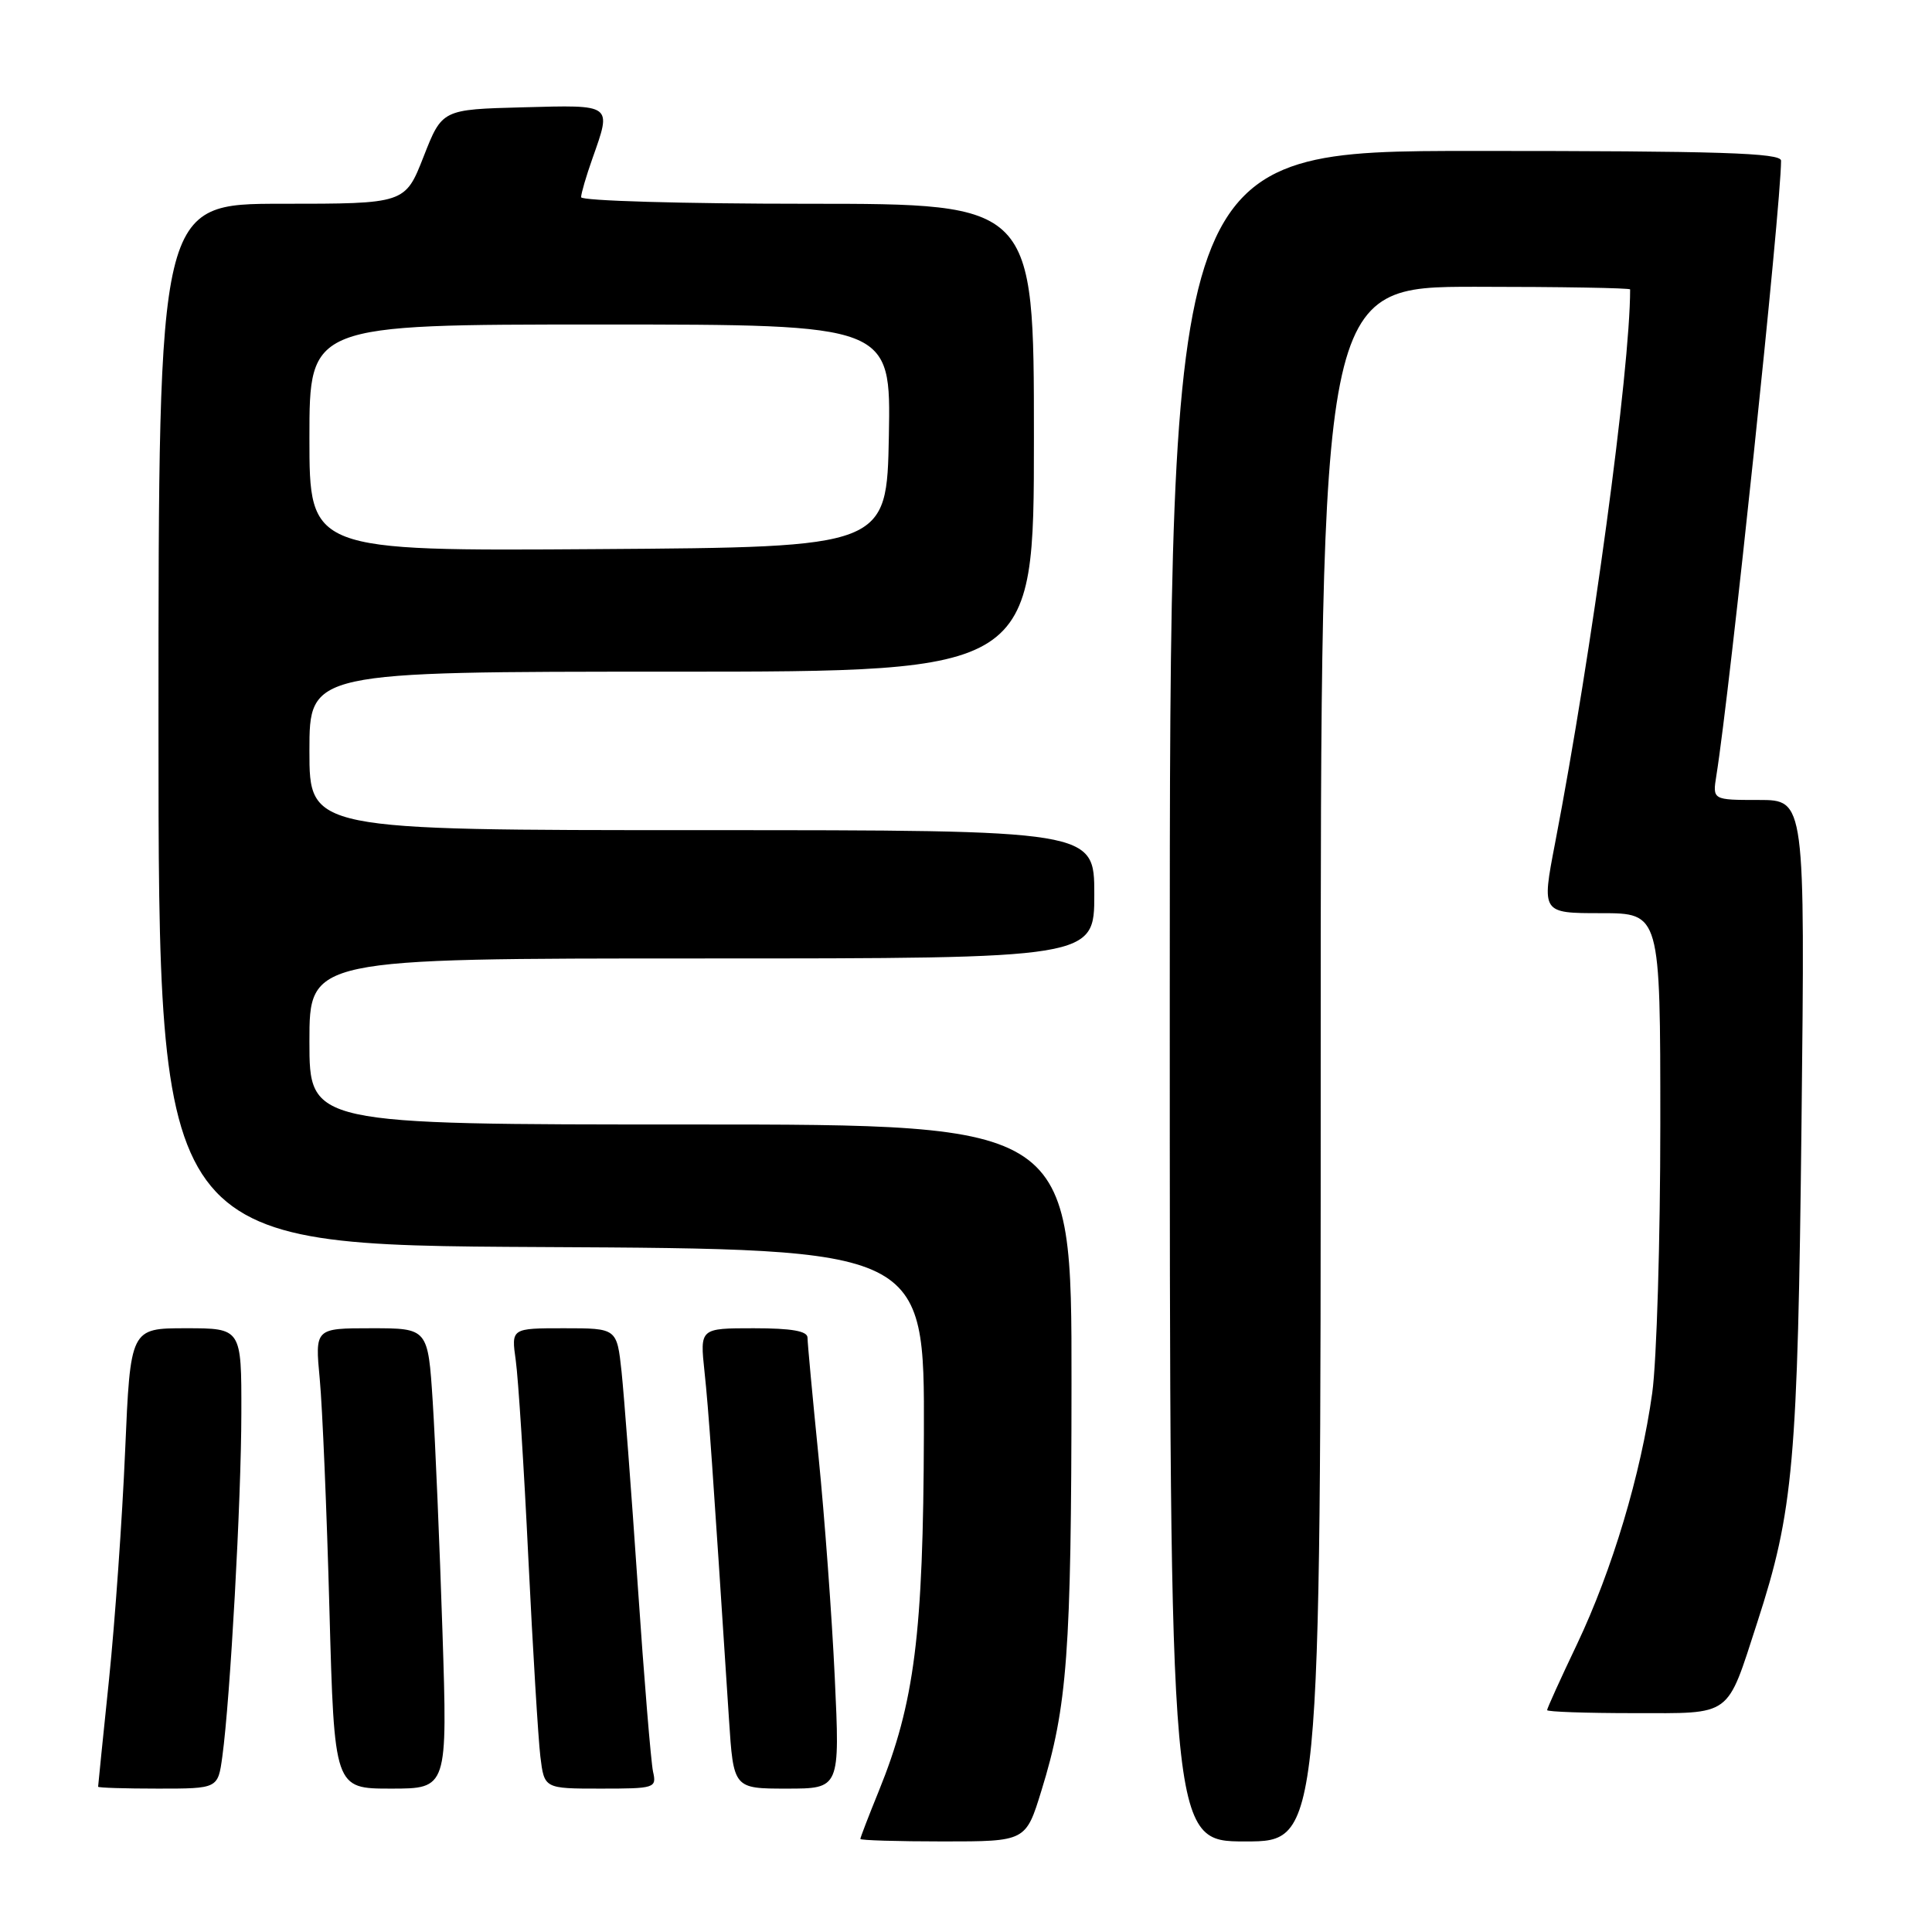 <?xml version="1.0" encoding="UTF-8" standalone="no"?>
<!DOCTYPE svg PUBLIC "-//W3C//DTD SVG 1.1//EN" "http://www.w3.org/Graphics/SVG/1.1/DTD/svg11.dtd" >
<svg xmlns="http://www.w3.org/2000/svg" xmlns:xlink="http://www.w3.org/1999/xlink" version="1.1" viewBox="0 0 256 256">
 <g >
 <path fill="currentColor"
d=" M 137.99 237.28 C 141.43 226.15 141.96 219.00 141.98 183.25 C 142.00 149.00 142.00 149.00 91.50 149.00 C 41.00 149.00 41.00 149.00 41.00 138.00 C 41.00 127.00 41.00 127.00 93.00 127.00 C 145.00 127.00 145.00 127.00 145.00 118.50 C 145.00 110.00 145.00 110.00 93.00 110.00 C 41.00 110.00 41.00 110.00 41.00 99.50 C 41.00 89.00 41.00 89.00 89.00 89.00 C 137.00 89.00 137.00 89.00 137.00 58.00 C 137.00 27.00 137.00 27.00 107.00 27.00 C 90.50 27.00 77.00 26.61 77.00 26.13 C 77.00 25.64 77.67 23.34 78.50 21.00 C 81.06 13.74 81.27 13.90 69.29 14.22 C 58.58 14.50 58.58 14.50 56.13 20.75 C 53.68 27.00 53.68 27.00 37.34 27.00 C 21.00 27.00 21.00 27.00 21.00 95.99 C 21.00 164.98 21.00 164.98 71.75 165.24 C 122.50 165.50 122.50 165.50 122.42 190.00 C 122.34 216.58 121.19 225.64 116.43 237.36 C 115.09 240.65 114.00 243.49 114.00 243.67 C 114.00 243.85 118.93 244.00 124.96 244.00 C 135.92 244.00 135.92 244.00 137.99 237.28 Z  M 175.00 141.00 C 175.00 38.00 175.00 38.00 195.50 38.00 C 206.78 38.00 216.00 38.16 216.00 38.35 C 216.00 49.02 210.94 86.32 206.05 111.75 C 204.27 121.00 204.27 121.00 212.14 121.00 C 220.00 121.00 220.00 121.00 220.00 148.93 C 220.00 164.29 219.52 180.32 218.93 184.57 C 217.43 195.34 213.63 208.03 208.97 217.85 C 206.78 222.44 205.00 226.37 205.00 226.60 C 205.00 226.82 210.16 227.00 216.47 227.00 C 229.65 227.00 228.72 227.68 232.84 215.00 C 237.65 200.18 238.21 193.93 238.71 148.75 C 239.18 106.00 239.18 106.00 233.05 106.00 C 226.91 106.00 226.91 106.00 227.43 102.75 C 229.23 91.55 236.00 27.22 236.00 21.29 C 236.00 20.26 227.84 20.00 195.50 20.00 C 155.00 20.00 155.00 20.00 155.00 132.00 C 155.00 244.00 155.00 244.00 165.00 244.00 C 175.00 244.00 175.00 244.00 175.00 141.00 Z  M 29.46 232.75 C 30.51 225.09 31.97 198.73 31.98 187.25 C 32.00 176.00 32.00 176.00 24.64 176.00 C 17.28 176.00 17.28 176.00 16.58 192.25 C 16.20 201.19 15.24 214.80 14.45 222.50 C 13.65 230.20 13.00 236.61 13.00 236.75 C 13.00 236.89 16.57 237.00 20.94 237.00 C 28.88 237.00 28.88 237.00 29.46 232.75 Z  M 58.63 216.25 C 58.26 204.84 57.68 191.11 57.34 185.75 C 56.71 176.00 56.71 176.00 49.22 176.00 C 41.73 176.00 41.73 176.00 42.37 182.75 C 42.72 186.46 43.30 200.19 43.65 213.25 C 44.30 237.00 44.30 237.00 51.80 237.00 C 59.30 237.00 59.30 237.00 58.63 216.25 Z  M 86.53 234.75 C 86.26 233.51 85.34 222.38 84.50 210.00 C 83.66 197.62 82.69 184.91 82.36 181.75 C 81.74 176.00 81.74 176.00 74.74 176.00 C 67.74 176.00 67.74 176.00 68.34 180.25 C 68.67 182.59 69.43 194.40 70.01 206.50 C 70.60 218.60 71.32 230.41 71.60 232.75 C 72.12 237.00 72.12 237.00 79.58 237.00 C 86.80 237.00 87.02 236.93 86.53 234.75 Z  M 110.61 222.25 C 110.23 214.14 109.26 200.97 108.46 193.00 C 107.66 185.03 107.00 177.94 107.00 177.25 C 107.00 176.37 104.91 176.00 99.87 176.00 C 92.74 176.00 92.74 176.00 93.35 181.75 C 93.90 186.88 94.39 193.92 96.59 227.75 C 97.19 237.00 97.19 237.00 104.25 237.00 C 111.30 237.00 111.30 237.00 110.61 222.25 Z  M 41.00 58.01 C 41.00 43.00 41.00 43.00 79.53 43.00 C 118.05 43.00 118.05 43.00 117.78 57.75 C 117.50 72.50 117.50 72.50 79.25 72.76 C 41.00 73.02 41.00 73.02 41.00 58.01 Z "/>
</g>
</svg>